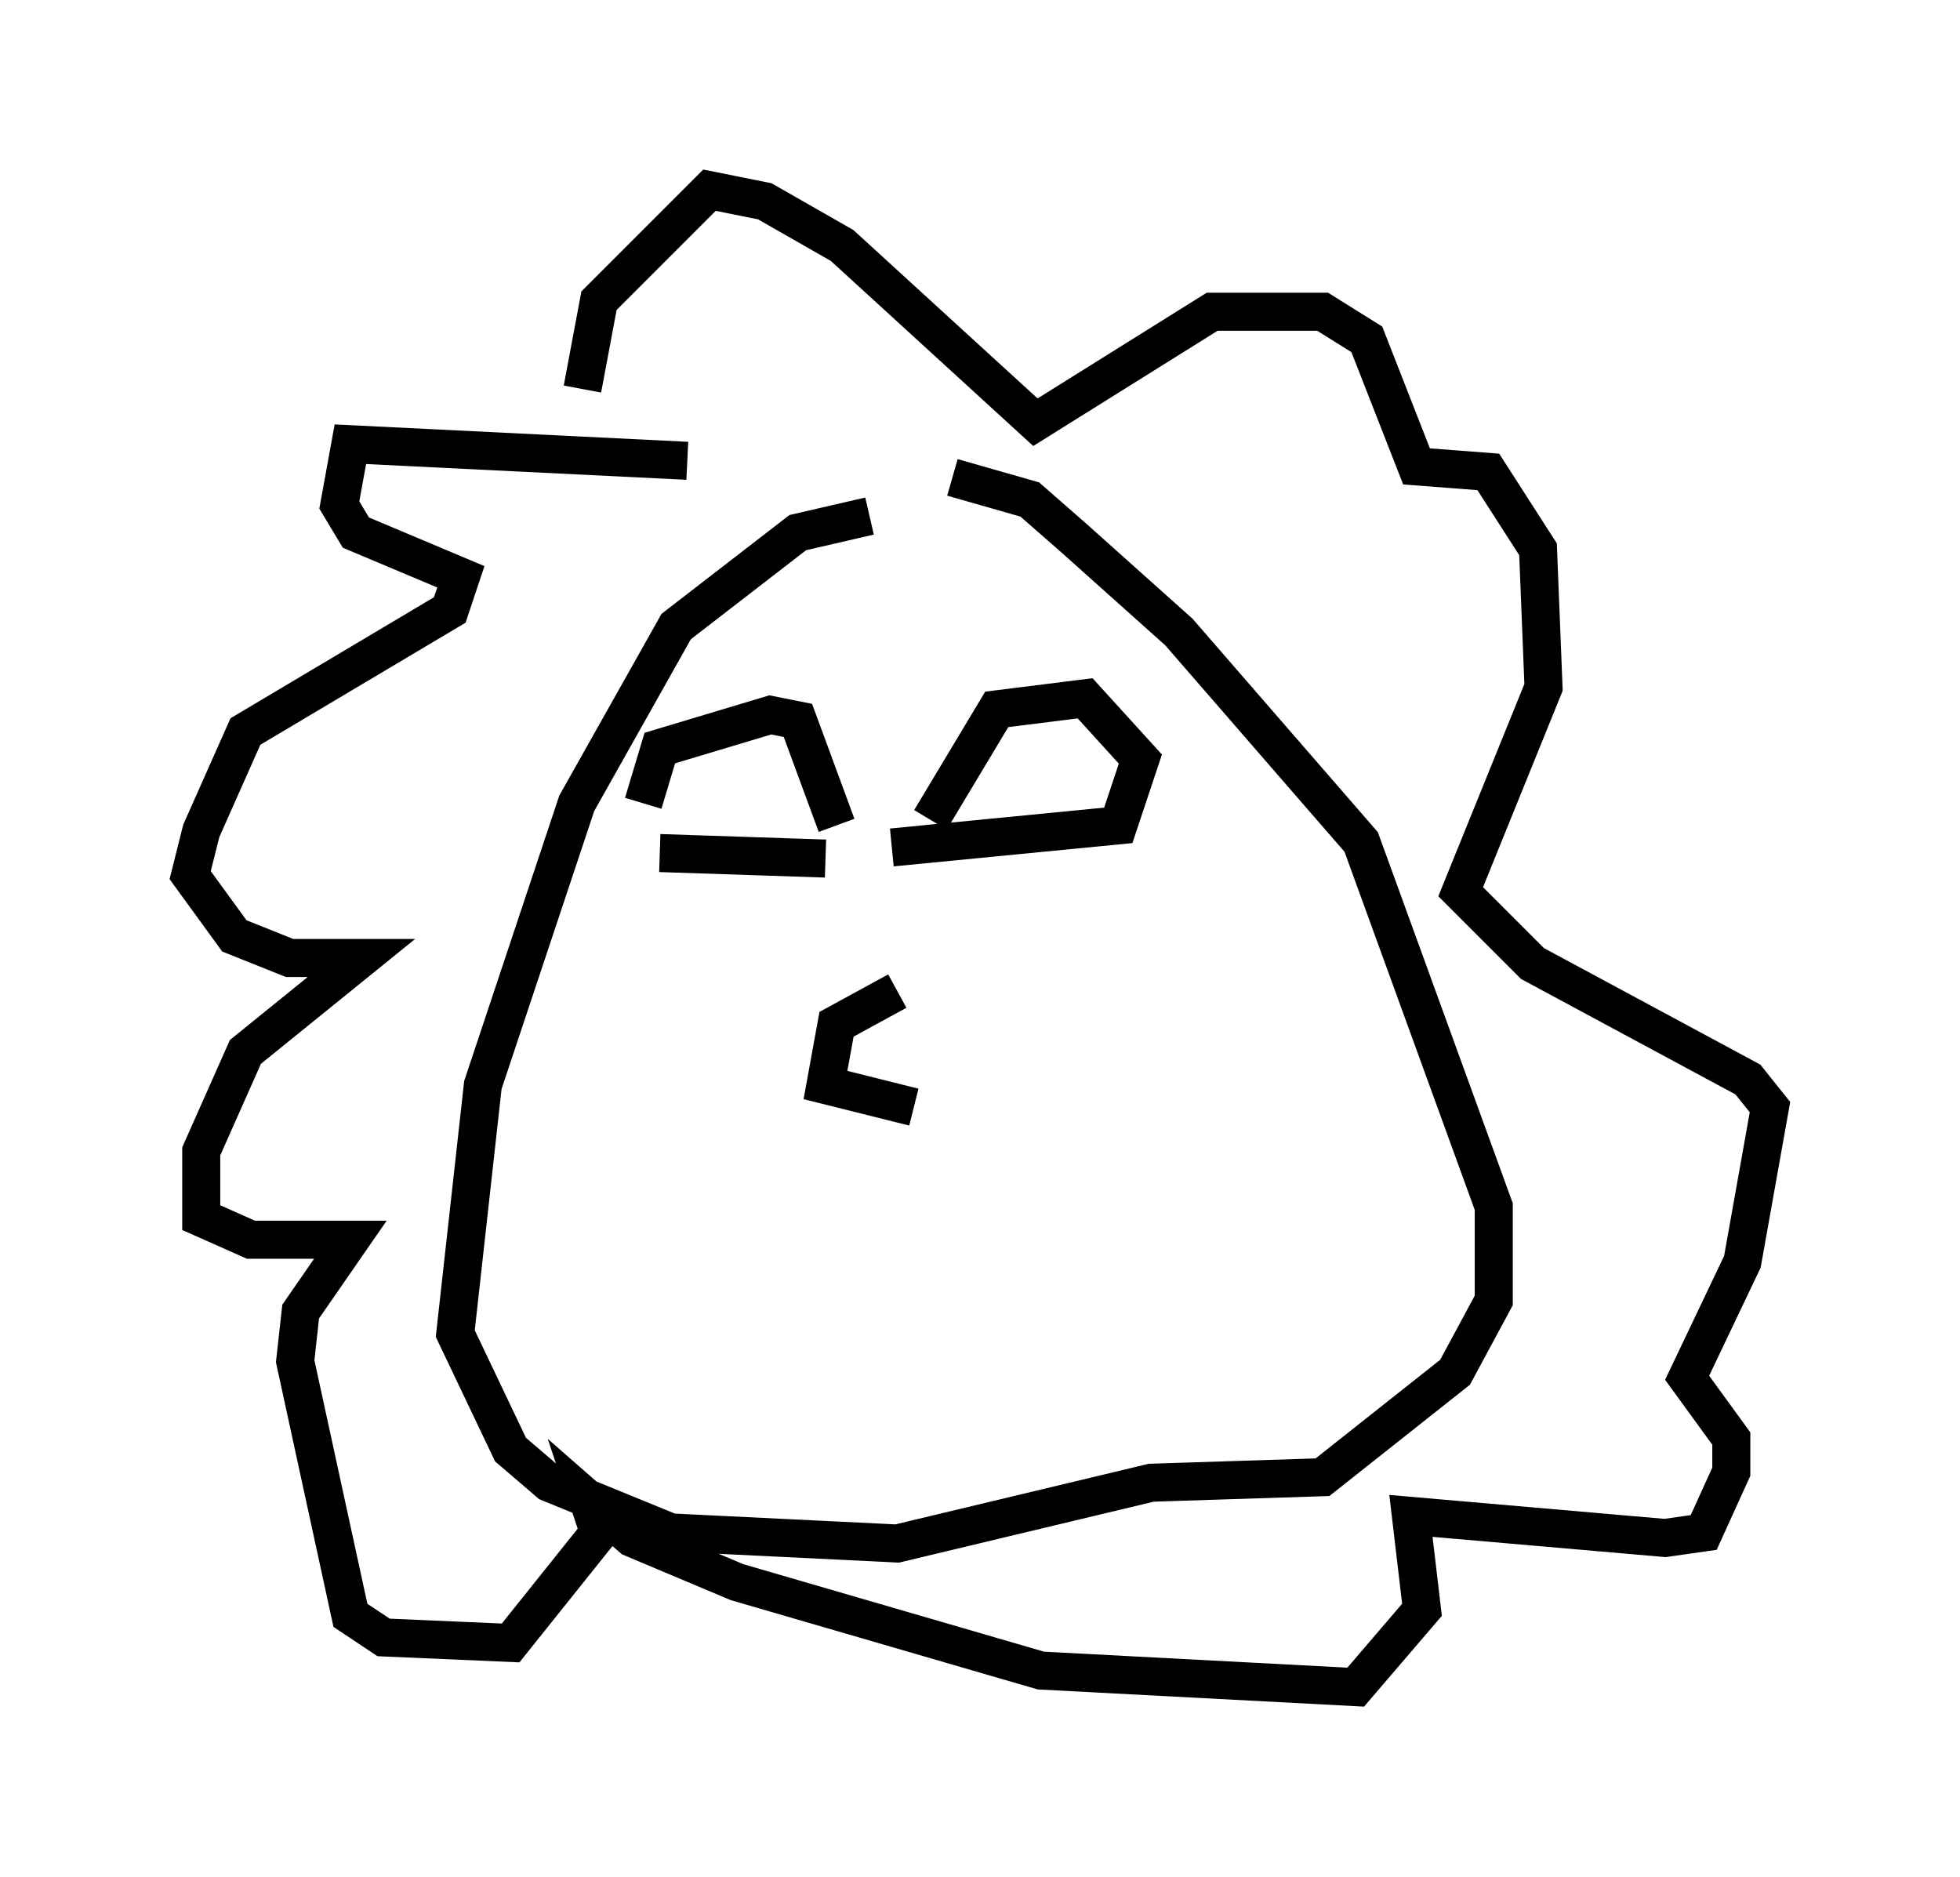<?xml version="1.0" encoding="utf-8" ?>
<svg baseProfile="full" height="49.363" version="1.1" width="51.542" xmlns="http://www.w3.org/2000/svg" xmlns:ev="http://www.w3.org/2001/xml-events" xmlns:xlink="http://www.w3.org/1999/xlink"><defs /><rect fill="white" height="49.363" width="51.542" x="0" y="0" /><path d="M30.274, 13.57 m-7.408, 0.0 l-1.888, 0.436 -3.196, 2.469 l-2.615, 4.648 -2.469, 7.408 l-0.726, 6.536 1.453, 3.05 l1.017, 0.872 3.196, 1.307 l5.955, 0.291 6.682, -1.598 l4.503, -0.145 3.486, -2.76 l1.017, -1.888 0.0, -2.469 l-3.486, -9.587 -4.793, -5.52 l-2.76, -2.469 -1.162, -1.017 l-2.034, -0.581 m-6.972, -0.436 l-8.86, -0.436 -0.291, 1.598 l0.436, 0.726 2.76, 1.162 l-0.291, 0.872 -5.374, 3.196 l-1.162, 2.615 -0.291, 1.162 l1.162, 1.598 1.453, 0.581 l1.888, 0.0 -3.05, 2.469 l-1.162, 2.615 0.0, 1.743 l1.307, 0.581 2.615, 0.0 l-1.307, 1.888 -0.145, 1.307 l1.453, 6.682 0.872, 0.581 l3.341, 0.145 2.324, -2.905 l-0.291, -0.872 1.162, 1.017 l2.76, 1.162 7.989, 2.324 l8.279, 0.436 1.743, -2.034 l-0.291, -2.469 6.682, 0.581 l1.017, -0.145 0.726, -1.598 l0.0, -0.872 -1.162, -1.598 l1.453, -3.05 0.726, -4.067 l-0.581, -0.726 -5.665, -3.05 l-1.888, -1.888 2.179, -5.374 l-0.145, -3.631 -1.307, -2.034 l-1.888, -0.145 -1.307, -3.341 l-1.162, -0.726 -2.905, 0.0 l-4.648, 2.905 -5.084, -4.648 l-2.034, -1.162 -1.453, -0.291 l-2.905, 2.905 -0.436, 2.324 m2.034, 12.201 l4.358, 0.145 m-4.793, -1.453 l0.436, -1.453 2.905, -0.872 l0.726, 0.145 1.017, 2.76 m1.453, 0.581 l5.955, -0.581 0.581, -1.743 l-1.453, -1.598 -2.324, 0.291 l-1.743, 2.905 m-0.872, 4.503 l-1.598, 0.872 -0.291, 1.598 l2.324, 0.581 " fill="none" stroke="black" stroke-width="1" /></svg>